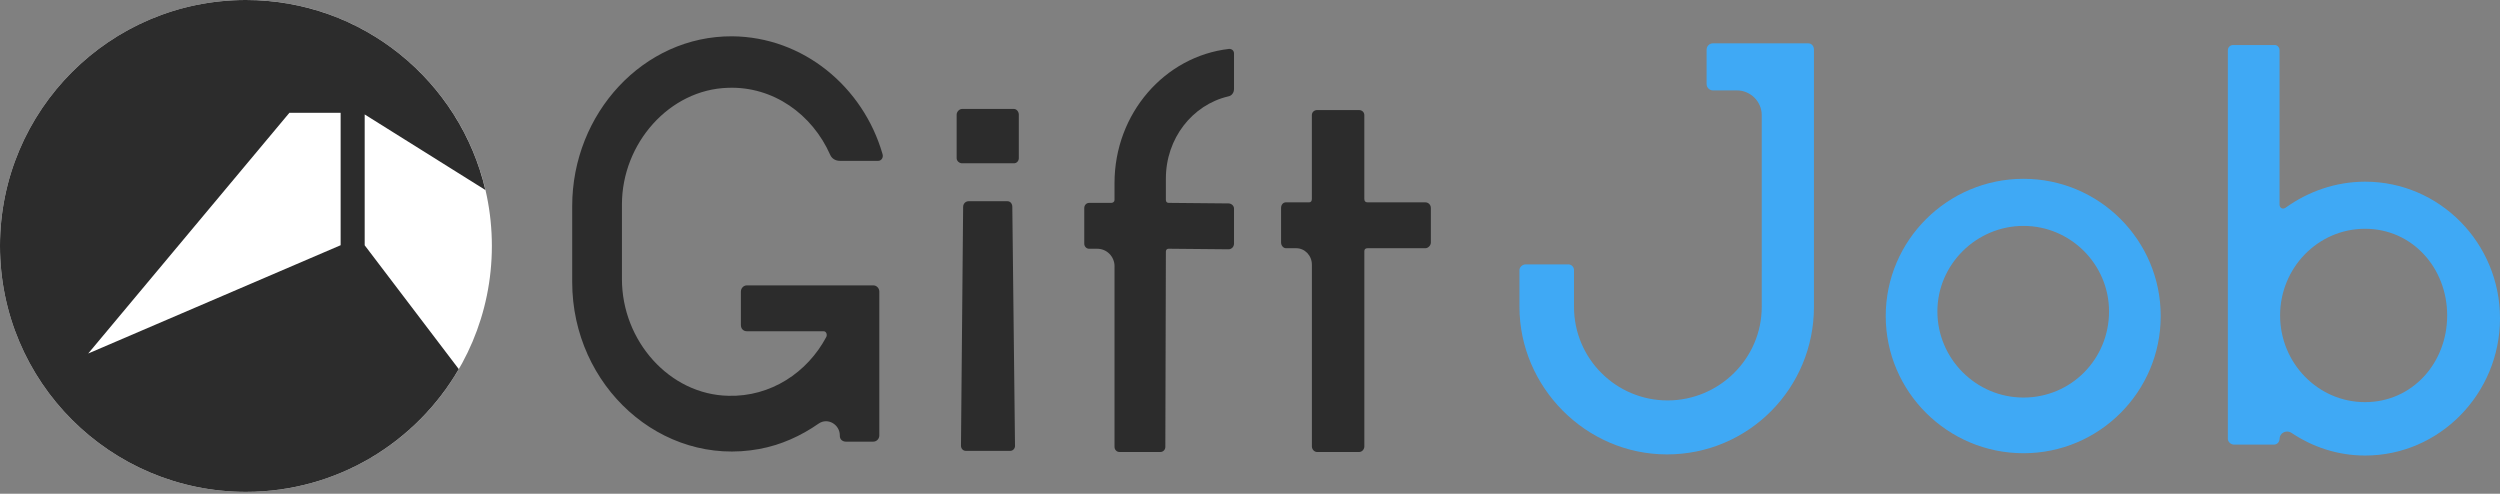<?xml version="1.0" encoding="UTF-8"?>
<svg id="_レイヤー_2" data-name="レイヤー 2" xmlns="http://www.w3.org/2000/svg" viewBox="0 0 1019.79 201.39">
  <rect x="0" y="0" width="1019.79" height="201.39" fill="#808080" stroke="none"/>
  <defs>
    <style>
      .cls-1 {
        fill: #2c2c2c;
      }

      .cls-1, .cls-2, .cls-3 {
        stroke-width: 0px;
      }

      .cls-2 {
        fill: #3fa9f5;
      }

      .cls-3 {
        fill: #fff;
      }
    </style>
  </defs>
  <circle class="cls-3" cx="100.32" cy="100.32" r="100.32"/>
  <path class="cls-1" d="m148.76,100.06v-53.38l49.24,30.83C187.67,33.11,147.88,0,100.32,0,44.91,0,0,44.91,0,100.32s44.91,100.32,100.32,100.32c37.09,0,69.46-20.15,86.82-50.08l-38.37-50.49Zm-9.81-.03l-102.98,44.18L118.06,46h20.89v54.03Z"/>
  <path class="cls-1" d="m253.7,83.4v30.48c0,25.17,19.41,47.11,43.45,47.57,17.2.46,32.2-9.47,39.92-24.02.44-.92,0-2.31-1.1-2.31h-31.32c-1.32,0-2.43-.92-2.43-2.54v-13.63c0-1.39,1.1-2.54,2.43-2.54h51.61c1.32,0,2.43,1.15,2.43,2.54v58.66c0,1.39-1.1,2.54-2.43,2.54h-11.25c-1.32,0-2.43-.92-2.43-2.31v-.23c0-4.39-4.85-7.39-8.6-4.85-7.28,5.08-15.44,8.77-24.26,10.39-39.92,7.39-76.31-25.63-76.31-68.12v-30.94c0-37.87,29.11-69.51,65.28-69.28,28.89.23,53.38,20.55,61.31,48.03.44,1.39-.44,2.77-1.76,2.77h-15.66c-1.76,0-3.31-.92-3.97-2.54-7.28-16.4-23.16-27.94-41.68-27.25-23.82.69-43.23,22.63-43.23,47.57Z"/>
  <path class="cls-1" d="m413.61,44.44c1.1,0,1.98,1.16,1.98,2.31v17.78c0,1.16-.88,2.08-1.98,2.08h-21.17c-1.1,0-2.21-.92-2.21-2.08v-17.78c0-1.15,1.1-2.31,2.21-2.31h21.17Zm.44,137.4c0,1.16-.88,2.08-1.99,2.08h-18.08c-1.1,0-1.98-.92-1.98-2.08l.88-97.45c0-1.39,1.1-2.31,2.2-2.31h15.88c1.1,0,1.98.92,1.98,2.31l1.1,97.45Z"/>
  <path class="cls-1" d="m454.64,108.63c0-3.92-3.09-7.16-7.06-7.16h-3.31c-1.1,0-1.98-.92-1.98-2.08v-14.55c0-1.16.88-2.08,1.98-2.08h9.04c.66,0,1.32-.46,1.32-1.16v-6.93c0-28.4,20.51-51.73,46.76-54.73,1.1,0,1.98.69,1.98,1.85v14.55c0,1.39-.88,2.77-2.43,3-14.56,3.46-25.36,17.09-25.36,33.48v8.77c0,.69.44,1.16,1.1,1.16l24.48.23c1.1,0,2.21.92,2.21,2.08v14.32c0,1.39-1.1,2.31-2.21,2.31l-24.48-.23c-.66,0-1.1.46-1.1,1.16l-.22,79.67c0,1.15-.88,2.08-1.98,2.08h-16.76c-1.1,0-1.99-.92-1.99-2.08v-73.67Z"/>
  <path class="cls-1" d="m581.46,82.54c1.1,0,2.21.92,2.21,2.31v14.09c0,1.15-1.1,2.31-2.21,2.31h-23.6c-.88,0-1.32.46-1.32,1.16v79.67c0,1.16-.88,2.31-2.21,2.31h-16.98c-1.32,0-2.21-1.15-2.21-2.31v-74.13c0-3.69-2.87-6.7-6.4-6.7h-4.19c-1.1,0-1.98-1.15-1.98-2.31v-14.09c0-1.39.88-2.31,1.98-2.31h9.48c.66,0,1.1-.46,1.1-1.39v-34.18c0-1.15.88-2.08,2.21-2.08h16.98c1.32,0,2.21.92,2.21,2.08v34.18c0,.92.44,1.39,1.32,1.39h23.6Z"/>
  <g>
    <path class="cls-2" d="m696.15,20.25c0-1.41,1.17-2.58,2.58-2.58h38.87c1.41,0,2.34,1.17,2.34,2.58v104.92c0,33.25-26.7,60.19-59.95,60.19s-60.18-27.63-60.18-60.19v-14.99c0-1.17,1.17-2.34,2.58-2.34h17.33c1.41,0,2.34,1.17,2.34,2.34v14.99c0,21.08,17.1,38.17,38.17,38.17s38.41-17.1,38.41-38.17V46.95c0-5.62-4.68-10.07-10.07-10.07h-9.84c-1.4,0-2.58-1.17-2.58-2.58v-14.05Z"/>
    <path class="cls-2" d="m881.39,128.91c0,30.91-25.06,55.97-55.97,55.97s-56.2-25.06-56.2-55.97,25.29-55.97,56.2-55.97,55.97,25.06,55.97,55.97Zm-21.08-1.87c0-19.2-15.69-34.89-34.89-34.89s-35.13,15.69-35.13,34.89,15.69,35.13,35.13,35.13,34.89-15.69,34.89-35.13Z"/>
    <path class="cls-2" d="m927.52,181.37h-16.16c-1.41,0-2.58-1.17-2.58-2.34V20.48c0-1.17.94-2.11,2.11-2.11h17.1c.94,0,1.87.94,1.87,2.11v63c0,1.41,1.41,2.11,2.58,1.17,9.13-6.56,20.37-10.54,32.32-10.54,30.44,0,55.03,25.06,55.03,55.74s-24.59,55.97-55.03,55.97c-11.24,0-21.54-3.51-30.21-9.37-2.11-1.17-4.68.23-4.68,2.58,0,1.17-.94,2.34-2.34,2.34Zm37.23-17.33c19.2,0,33.49-15.92,33.49-35.36s-14.28-35.36-33.49-35.36-34.66,15.93-34.66,35.36,15.46,35.36,34.66,35.36Z"/>
  </g>
</svg>